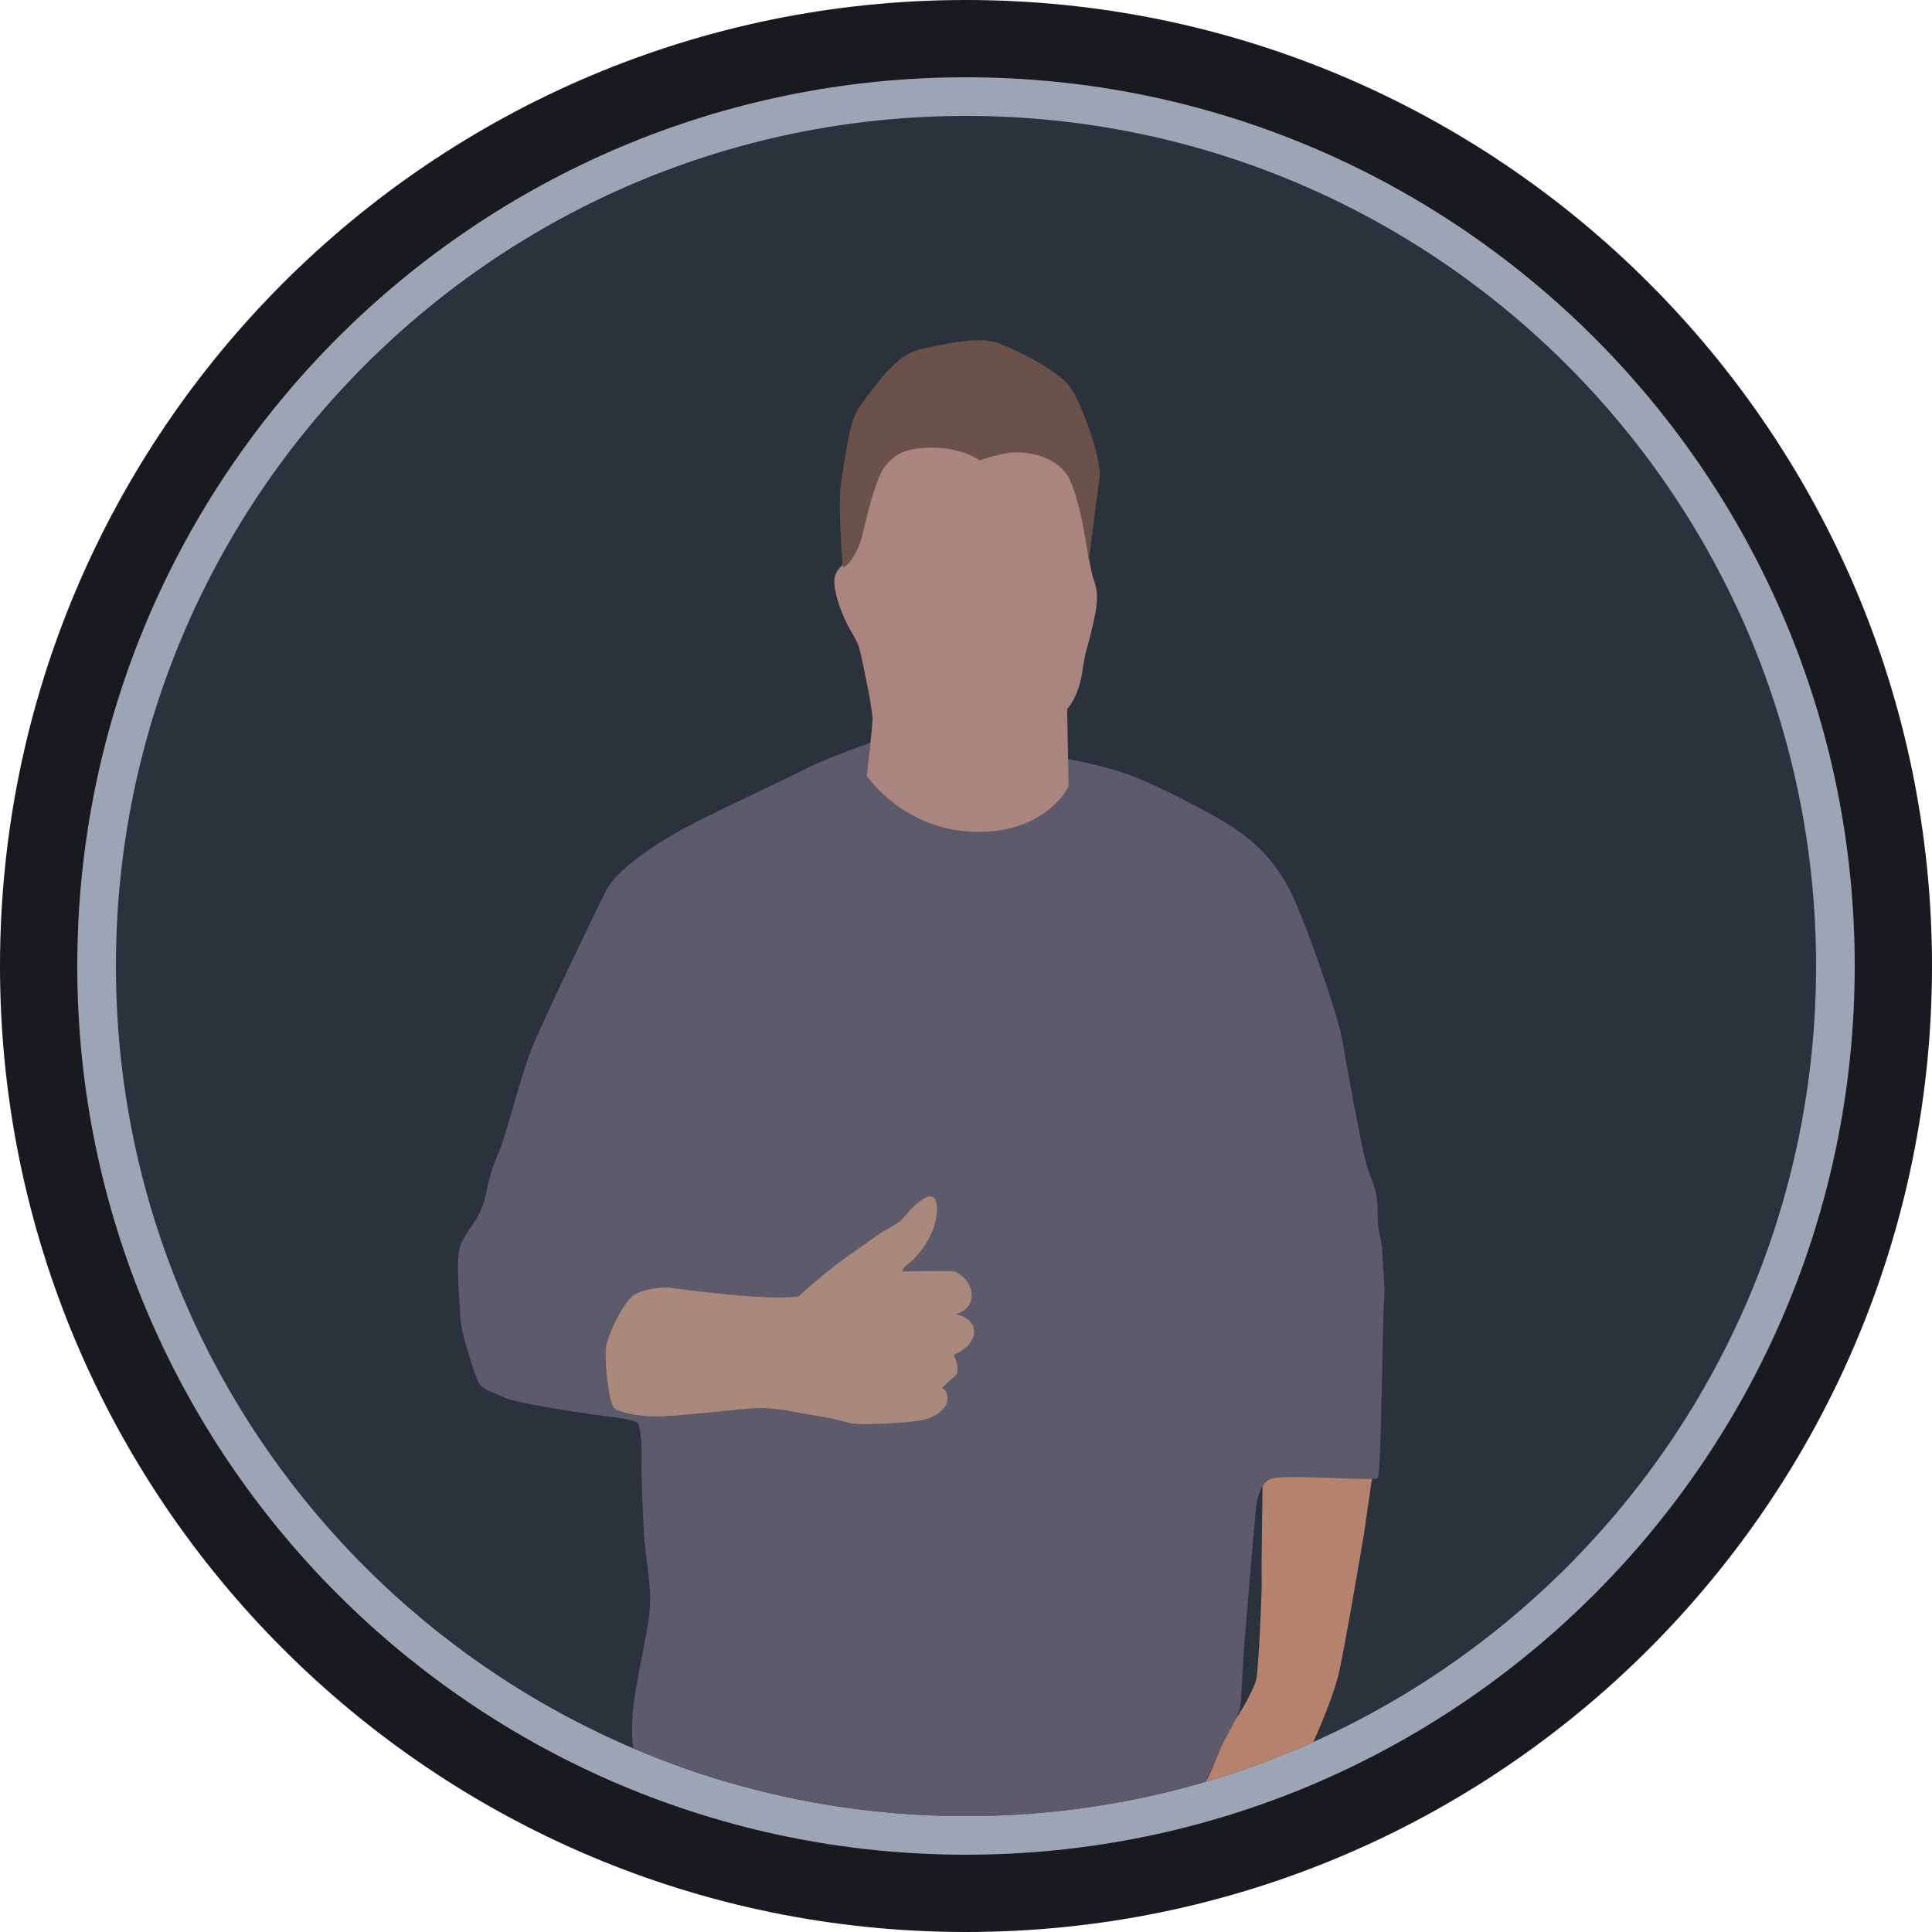 <?xml version="1.0" encoding="UTF-8" standalone="no"?><!DOCTYPE svg PUBLIC "-//W3C//DTD SVG 1.1//EN" "http://www.w3.org/Graphics/SVG/1.1/DTD/svg11.dtd"><svg width="100%" height="100%" viewBox="0 0 150 150" version="1.1" xmlns="http://www.w3.org/2000/svg" xmlns:xlink="http://www.w3.org/1999/xlink" xml:space="preserve" xmlns:serif="http://www.serif.com/" style="fill-rule:evenodd;clip-rule:evenodd;stroke-linejoin:round;stroke-miterlimit:2;"><path id="base" d="M150,75c0,-41.394 -33.606,-75 -75,-75c-41.394,0 -75,33.606 -75,75c0,41.394 33.606,75 75,75c41.394,0 75,-33.606 75,-75Z" style="fill:#181a1f;"/><path id="outline" d="M144,75c0,-38.082 -30.918,-69 -69,-69c-38.082,0 -69,30.918 -69,69c0,38.082 30.918,69 69,69c38.082,0 69,-30.918 69,-69Z" style="fill:#9da5b4;"/><path id="core" d="M141,75c0,-36.426 -29.574,-66 -66,-66c-36.426,0 -66,29.574 -66,66c0,36.426 29.574,66 66,66c36.426,0 66,-29.574 66,-66Z" style="fill:#2c323c;"/><clipPath id="_clip1"><path d="M141,75c0,-36.426 -29.574,-66 -66,-66c-36.426,0 -66,29.574 -66,66c0,36.426 29.574,66 66,66c36.426,0 66,-29.574 66,-66Z"/></clipPath><g clip-path="url(#_clip1)"><g id="lags-journey"><path d="M106.703,113.559l-0.826,5.669c-0,0 -1.54,9.123 -1.952,10.775c-0.413,1.652 -1.277,3.717 -1.878,5.068c-0.6,1.352 -0.901,2.741 -1.914,4.355c-1.014,1.615 -0.789,1.727 -1.239,1.952c-0.451,0.226 -0.901,0.301 -1.014,-0.713c-0.112,-1.014 -0.375,-2.703 -0.375,-2.703c-0,0 -0.826,0.638 -1.352,1.427c-0.525,0.788 -1.164,1.764 -2.177,3.041c-0.436,0.549 -2.065,0.788 -1.765,-0.376c0.301,-1.164 0.13,-1.585 0.965,-2.947c1.427,-2.328 1.502,-3.942 2.515,-5.294c0.702,-0.935 1.652,-2.665 1.84,-3.416c0.188,-0.751 0.462,-7.114 0.424,-7.715c-0.037,-0.6 0.075,-7.546 0.075,-7.546l2.478,-3.266l6.195,1.689" style="fill:#b5826d;"/><path d="M75.698,145.039c0,-0 -11.134,-0.11 -13.726,-1.022c-2.591,-0.913 -1.861,-1.716 -4.636,-2.702c-2.774,-0.985 -5.475,-1.131 -6.789,-2.372c-1.315,-1.242 -1.534,-3.176 -1.461,-5.403c0.073,-2.227 1.168,-6.461 1.351,-8.433c0.183,-1.971 -0.329,-4.125 -0.438,-6.023c-0.11,-1.898 -0.219,-4.599 -0.183,-5.658c0.037,-1.059 -0.073,-2.592 -0.292,-2.92c-0.219,-0.329 -2.299,-0.511 -3.541,-0.694c-1.241,-0.182 -5.84,-0.84 -6.826,-1.314c-0.985,-0.475 -1.825,-0.548 -2.154,-1.497c-0.328,-0.949 -1.241,-3.577 -1.277,-4.855c-0.037,-1.277 -0.402,-4.563 0.073,-5.585c0.474,-1.022 0.876,-1.351 1.314,-2.154c0.438,-0.803 0.547,-1.423 0.693,-2.081c0.146,-0.657 0.329,-1.496 0.913,-2.847c0.584,-1.351 1.716,-5.987 2.592,-8.14c0.876,-2.154 4.928,-10.587 5.768,-12.229c0.839,-1.643 3.906,-3.614 5.804,-4.673c1.898,-1.059 8.123,-3.938 9.673,-4.745c1.591,-0.828 6.707,-2.766 6.707,-2.376l12.166,1.353c0,0 2.337,0.329 4.928,1.059c2.592,0.73 6.571,2.847 8.579,4.015c2.008,1.169 3.869,2.775 5.147,5.257c1.278,2.482 3.87,10.039 4.162,11.901c0.292,1.861 1.496,8.25 1.788,9.308c0.292,1.059 0.584,1.57 0.767,2.263c0.182,0.694 0.146,1.716 0.182,2.483c0.037,0.766 0.292,1.314 0.329,2.227c0.036,0.912 0.255,2.737 0.146,3.76c-0.11,1.022 -0.219,13.47 -0.475,13.798c-0.255,0.329 -7.41,-0.365 -8.396,0.11c-0.985,0.474 -1.095,2.446 -1.095,2.446c0,-0 -0.876,9.965 -0.949,11.279c-0.073,1.315 -0.176,3.391 -0.249,3.975c-0.073,0.584 -1.241,2.511 -1.497,3.132c-0.255,0.621 -0.873,1.97 -1.347,2.955c-0.475,0.986 -1.652,1.51 -1.835,1.948c-0.183,0.438 -1.679,2.045 -2.409,2.373c-0.73,0.329 -7.958,2.227 -13.507,2.081Z" style="fill:#5d5a6b;"/><path d="M67.302,60.239c0,0 2.811,4.198 8.36,4.344c5.548,0.146 7.3,-3.504 7.3,-3.504l-0.109,-6.024c-0,0 0.876,-0.912 1.168,-2.847c0.292,-1.935 0.329,-1.533 0.84,-3.723c0.511,-2.191 0.292,-2.811 0.036,-3.541c-0.255,-0.73 -0.474,-2.446 -0.584,-3.395c-0.109,-0.949 -0.255,-5.512 -0.876,-6.571c-0.621,-1.059 -6.543,-4.836 -7.082,-4.855c-1.022,-0.037 -9.272,5.001 -9.308,6.023c-0.037,1.022 -0.256,5.658 -0.621,6.534c-0.365,0.877 -1.57,1.278 -1.643,2.3c-0.073,1.022 0.584,2.811 1.241,3.943c0.657,1.131 0.657,1.204 0.877,2.19c0.219,0.986 0.839,3.979 0.839,4.673c0,0.693 -0.438,4.453 -0.438,4.453Z" style="fill:#aa847e;"/><path d="M62.009,100.649c-0,0 0.511,-0.511 2.117,-1.825c1.606,-1.314 2.446,-1.788 3.687,-2.701c1.241,-0.913 1.789,-0.913 2.482,-1.752c0.694,-0.84 2.446,-2.592 2.446,-0.475c0,2.117 -1.789,3.943 -2.19,4.198c-0.402,0.256 -0.511,0.621 -0.511,0.621c-0,-0 3.139,-0.037 3.76,-0.037c0.62,0 1.643,0.803 1.643,1.935c-0,1.132 -1.242,1.424 -1.242,1.424c0,-0 1.497,0.255 1.424,1.423c-0.073,1.168 -1.57,1.716 -1.57,1.716c0,0 0.584,1.278 0.073,1.679c-0.511,0.402 -0.985,0.913 -0.985,0.913c-0,-0 0.511,0.219 0.401,0.985c-0.109,0.767 -1.047,1.324 -1.96,1.506c-0.913,0.183 -4.797,0.453 -5.649,0.218c-1.072,-0.296 -1.537,-0.394 -3.107,-0.65c-1.569,-0.255 -2.774,-0.657 -5.001,-0.438c-2.226,0.219 -5.658,0.584 -6.899,0.584c-1.241,0 -2.847,-0.292 -3.249,-0.657c-0.401,-0.365 -0.746,-3.592 -0.637,-4.615c0.11,-1.022 1.241,-3.358 2.044,-4.052c0.803,-0.693 2.811,-0.693 2.811,-0.693c0,-0 7.63,1.095 10.112,0.693Z" style="fill:#a9897b;"/><path d="M65.44,44.031c0,0 -0.438,-5.038 -0.109,-6.79c0.328,-1.752 0.547,-4.599 1.496,-5.804c0.95,-1.205 2.629,-3.869 4.564,-4.307c1.934,-0.439 4.672,-1.059 6.169,-0.475c1.496,0.584 4.453,2.044 5.439,3.285c0.986,1.242 2.555,5.841 2.373,7.119c-0.183,1.277 -0.84,6.498 -0.84,6.498c0,-0 -0.693,-5.549 -1.862,-6.936c-1.168,-1.387 -3.285,-1.606 -4.344,-1.46c-1.043,0.143 -2.263,0.584 -2.263,0.584c0,-0 -1.351,-0.986 -3.577,-0.986c-2.133,-0 -2.957,0.438 -3.76,1.424c-0.803,0.985 -1.57,4.563 -1.862,5.694c-0.229,0.886 -1.022,2.154 -1.424,2.154Z" style="fill:#6a524a;"/></g></g></svg>